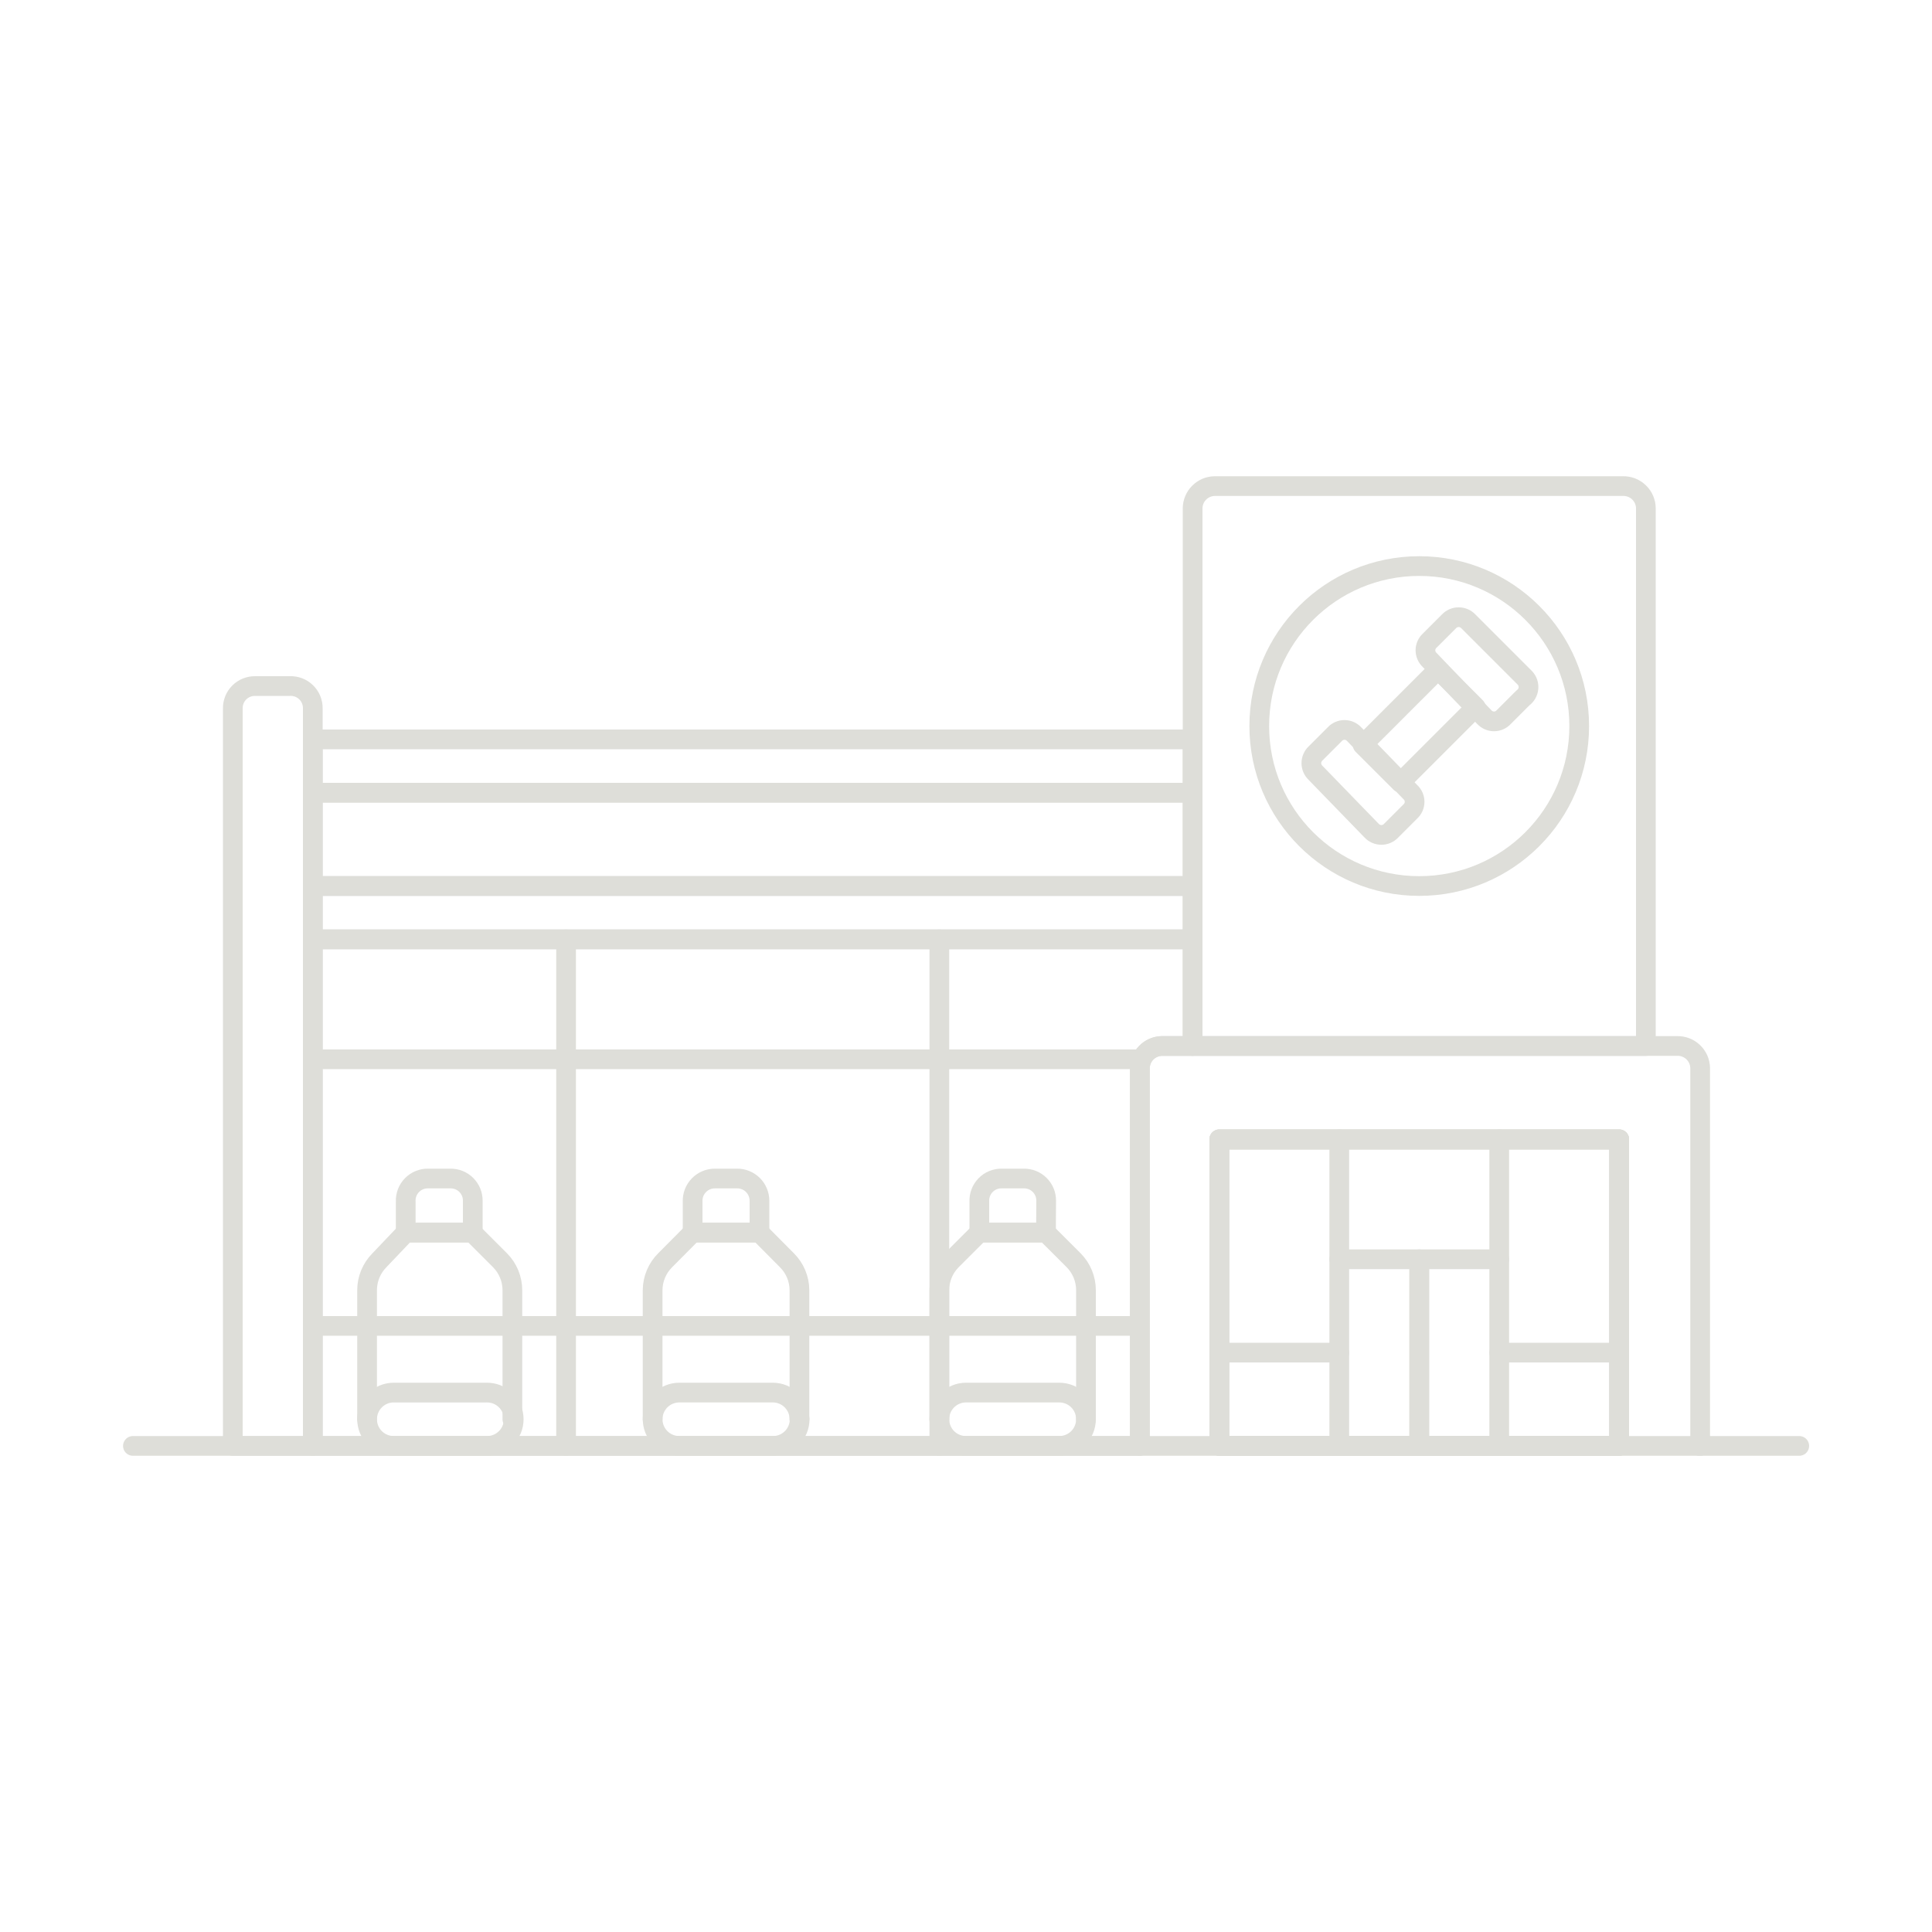 <svg width="98" height="98" viewBox="0 0 98 98" fill="none" xmlns="http://www.w3.org/2000/svg">
<path d="M91.267 73.343H86.191" stroke="#DEDED9" stroke-linecap="round" stroke-linejoin="round"/>
<path d="M82.134 73.343H76.048H71.991H67.934H61.848" stroke="#DEDED9" stroke-linecap="round" stroke-linejoin="round"/>
<path d="M6.742 73.343H11.809H15.866H19.923H24.657H28.714H34.457H39.19H47.648H49H53.733H57.791" stroke="#DEDED9" stroke-linecap="round" stroke-linejoin="round"/>
<path d="M86.24 54.184V73.343H82.134V57.82H61.848V73.343H57.82V54.184C57.823 53.886 57.942 53.601 58.153 53.39C58.364 53.179 58.649 53.06 58.947 53.057H85.064C85.216 53.052 85.367 53.077 85.509 53.132C85.651 53.186 85.78 53.268 85.89 53.373C85.999 53.478 86.087 53.604 86.147 53.743C86.207 53.883 86.239 54.032 86.24 54.184V54.184Z" stroke="#DEDED9" stroke-linecap="round" stroke-linejoin="round"/>
<path d="M82.134 57.791H61.848V73.343H82.134V57.791Z" stroke="#DEDED9" stroke-linecap="round" stroke-linejoin="round"/>
<path d="M83.486 25.784V53.057H60.495V25.784C60.498 25.485 60.617 25.2 60.828 24.99C61.039 24.779 61.324 24.659 61.622 24.657H82.32C82.471 24.653 82.621 24.679 82.762 24.734C82.903 24.788 83.031 24.871 83.139 24.976C83.248 25.081 83.335 25.206 83.394 25.345C83.454 25.483 83.485 25.633 83.486 25.784Z" stroke="#DEDED9" stroke-linecap="round" stroke-linejoin="round"/>
<path d="M60.495 37.505H15.866V40.21H60.495V37.505Z" stroke="#DEDED9" stroke-linecap="round" stroke-linejoin="round"/>
<path d="M60.495 44.943H15.866V47.648H60.495V44.943Z" stroke="#DEDED9" stroke-linecap="round" stroke-linejoin="round"/>
<path d="M24.657 70.639H19.923C19.573 70.651 19.242 70.799 18.999 71.052C18.756 71.304 18.62 71.641 18.62 71.991C18.62 72.35 18.762 72.694 19.016 72.947C19.27 73.201 19.614 73.343 19.972 73.343H24.706C25.064 73.343 25.409 73.201 25.662 72.947C25.916 72.694 26.058 72.35 26.058 71.991V71.991C26.058 71.809 26.022 71.629 25.951 71.462C25.88 71.294 25.776 71.143 25.645 71.017C25.514 70.891 25.359 70.792 25.189 70.727C25.02 70.662 24.838 70.632 24.657 70.639V70.639Z" stroke="#DEDED9" stroke-linecap="round" stroke-linejoin="round"/>
<path d="M18.62 71.991V65.444C18.62 64.875 18.846 64.329 19.247 63.925L20.58 62.524H23.961L25.362 63.925C25.764 64.329 25.989 64.875 25.99 65.444V71.991" stroke="#DEDED9" stroke-linecap="round" stroke-linejoin="round"/>
<path d="M23.981 62.524H20.58V60.946C20.573 60.793 20.598 60.64 20.653 60.497C20.708 60.353 20.792 60.223 20.899 60.114C21.007 60.004 21.136 59.918 21.278 59.861C21.421 59.803 21.573 59.776 21.727 59.78H22.854C23.002 59.779 23.149 59.807 23.286 59.863C23.424 59.919 23.549 60.002 23.653 60.107C23.758 60.212 23.841 60.337 23.898 60.474C23.954 60.612 23.982 60.759 23.981 60.907V62.524Z" stroke="#DEDED9" stroke-linecap="round" stroke-linejoin="round"/>
<path d="M40.552 71.991C40.552 71.813 40.517 71.637 40.45 71.473C40.382 71.309 40.282 71.16 40.156 71.034C40.031 70.909 39.882 70.809 39.718 70.741C39.553 70.673 39.378 70.638 39.2 70.638H34.457C34.098 70.638 33.754 70.781 33.501 71.034C33.247 71.288 33.104 71.632 33.104 71.991C33.104 72.349 33.247 72.693 33.501 72.947C33.754 73.201 34.098 73.343 34.457 73.343H39.2C39.378 73.344 39.555 73.31 39.721 73.243C39.886 73.175 40.036 73.076 40.163 72.95C40.289 72.825 40.39 72.675 40.458 72.51C40.527 72.346 40.562 72.169 40.562 71.991H40.552Z" stroke="#DEDED9" stroke-linecap="round" stroke-linejoin="round"/>
<path d="M33.104 71.991V65.444C33.107 64.874 33.336 64.327 33.741 63.925L35.133 62.524H38.524L39.915 63.925C40.32 64.327 40.55 64.874 40.552 65.444V71.991" stroke="#DEDED9" stroke-linecap="round" stroke-linejoin="round"/>
<path d="M38.524 62.524H35.133V60.946C35.128 60.795 35.153 60.644 35.207 60.503C35.261 60.361 35.344 60.233 35.449 60.124C35.554 60.015 35.68 59.928 35.819 59.869C35.959 59.81 36.109 59.78 36.26 59.78H37.387C37.536 59.779 37.683 59.807 37.821 59.863C37.959 59.919 38.085 60.002 38.19 60.106C38.296 60.211 38.38 60.336 38.437 60.473C38.494 60.611 38.524 60.758 38.524 60.907V62.524Z" stroke="#DEDED9" stroke-linecap="round" stroke-linejoin="round"/>
<path d="M55.086 71.991C55.086 71.632 54.943 71.288 54.69 71.034C54.436 70.781 54.092 70.638 53.733 70.638H49C48.822 70.638 48.647 70.673 48.483 70.741C48.318 70.809 48.169 70.909 48.044 71.034C47.918 71.16 47.819 71.309 47.751 71.473C47.683 71.637 47.648 71.813 47.648 71.991C47.648 72.168 47.683 72.344 47.751 72.508C47.819 72.672 47.918 72.821 48.044 72.947C48.169 73.073 48.318 73.172 48.483 73.24C48.647 73.308 48.822 73.343 49 73.343H53.733C54.092 73.343 54.436 73.201 54.69 72.947C54.943 72.693 55.086 72.349 55.086 71.991V71.991Z" stroke="#DEDED9" stroke-linecap="round" stroke-linejoin="round"/>
<path d="M47.648 71.991V65.444C47.648 64.875 47.873 64.329 48.275 63.925L49.676 62.524H53.057L54.459 63.925C54.86 64.329 55.086 64.875 55.086 65.444V71.991" stroke="#DEDED9" stroke-linecap="round" stroke-linejoin="round"/>
<path d="M53.057 62.524H49.676V60.946C49.669 60.794 49.694 60.643 49.748 60.501C49.801 60.359 49.883 60.23 49.989 60.121C50.094 60.011 50.221 59.925 50.361 59.866C50.501 59.808 50.651 59.778 50.803 59.78H51.94C52.088 59.779 52.236 59.807 52.373 59.863C52.51 59.919 52.635 60.002 52.74 60.107C52.845 60.212 52.928 60.337 52.984 60.474C53.04 60.611 53.068 60.758 53.067 60.907L53.057 62.524Z" stroke="#DEDED9" stroke-linecap="round" stroke-linejoin="round"/>
<path d="M60.495 47.648V53.057H58.918C58.625 53.067 58.347 53.19 58.142 53.4C57.938 53.61 57.822 53.891 57.82 54.184V73.343H15.866V47.648H60.495Z" stroke="#DEDED9" stroke-linecap="round" stroke-linejoin="round"/>
<path d="M82.134 57.791H61.848V73.343H82.134V57.791Z" stroke="#DEDED9" stroke-linecap="round" stroke-linejoin="round"/>
<path d="M11.809 73.343H15.866V35.927C15.868 35.775 15.838 35.625 15.78 35.485C15.721 35.345 15.634 35.218 15.525 35.113C15.416 35.007 15.287 34.925 15.145 34.871C15.003 34.818 14.852 34.793 14.7 34.8H12.936C12.788 34.799 12.64 34.827 12.503 34.883C12.366 34.939 12.241 35.022 12.136 35.127C12.031 35.232 11.948 35.357 11.892 35.494C11.836 35.631 11.808 35.779 11.809 35.927V73.343Z" stroke="#DEDED9" stroke-linecap="round" stroke-linejoin="round"/>
<path d="M60.495 40.209H15.866V44.943H60.495V40.209Z" stroke="#DEDED9" stroke-linecap="round" stroke-linejoin="round"/>
<path d="M82.134 57.791H61.848V73.343H82.134V57.791Z" stroke="#DEDED9" stroke-linecap="round" stroke-linejoin="round"/>
<path d="M71.991 63.876H67.934V73.343H71.991V63.876Z" stroke="#DEDED9" stroke-linecap="round" stroke-linejoin="round"/>
<path d="M76.048 63.876H71.991V73.343H76.048V63.876Z" stroke="#DEDED9" stroke-linecap="round" stroke-linejoin="round"/>
<path d="M71.991 44.943C76.472 44.943 80.105 41.31 80.105 36.828C80.105 32.347 76.472 28.714 71.991 28.714C67.509 28.714 63.876 32.347 63.876 36.828C63.876 41.31 67.509 44.943 71.991 44.943Z" stroke="#DEDED9" stroke-linecap="round" stroke-linejoin="round"/>
<path d="M71.54 41.16L70.56 42.14C70.497 42.207 70.421 42.259 70.337 42.296C70.252 42.332 70.162 42.35 70.07 42.35C69.978 42.35 69.888 42.332 69.803 42.296C69.719 42.259 69.643 42.207 69.58 42.14L66.728 39.2C66.662 39.137 66.609 39.061 66.573 38.977C66.537 38.892 66.518 38.802 66.518 38.71C66.518 38.618 66.537 38.528 66.573 38.444C66.609 38.359 66.662 38.283 66.728 38.22L67.708 37.24C67.771 37.172 67.846 37.118 67.931 37.081C68.015 37.044 68.106 37.025 68.198 37.025C68.29 37.025 68.381 37.044 68.466 37.081C68.55 37.118 68.626 37.172 68.688 37.24L71.54 40.18C71.608 40.242 71.662 40.318 71.699 40.403C71.736 40.487 71.755 40.578 71.755 40.67C71.755 40.762 71.736 40.853 71.699 40.938C71.662 41.022 71.608 41.098 71.54 41.16Z" stroke="#DEDED9" stroke-linecap="round" stroke-linejoin="round"/>
<path d="M77.253 35.398L76.273 36.378C76.211 36.445 76.135 36.499 76.051 36.536C75.967 36.573 75.876 36.592 75.783 36.592C75.691 36.592 75.6 36.573 75.516 36.536C75.432 36.499 75.356 36.445 75.293 36.378L72.52 33.477C72.452 33.414 72.398 33.339 72.361 33.254C72.324 33.17 72.305 33.079 72.305 32.987C72.305 32.895 72.324 32.804 72.361 32.719C72.398 32.635 72.452 32.559 72.52 32.497L73.5 31.517C73.563 31.45 73.639 31.398 73.723 31.361C73.808 31.325 73.898 31.307 73.99 31.307C74.082 31.307 74.172 31.325 74.257 31.361C74.341 31.398 74.417 31.45 74.48 31.517L77.351 34.388C77.417 34.458 77.467 34.542 77.498 34.632C77.528 34.723 77.539 34.82 77.53 34.915C77.521 35.011 77.491 35.103 77.444 35.186C77.396 35.269 77.331 35.341 77.253 35.398V35.398Z" stroke="#DEDED9" stroke-linecap="round" stroke-linejoin="round"/>
<path d="M72.944 33.959L69.119 37.784L71.032 39.696L74.857 35.871L72.944 33.959Z" stroke="#DEDED9" stroke-linecap="round" stroke-linejoin="round"/>
<path d="M67.934 63.876V57.791" stroke="#DEDED9" stroke-linecap="round" stroke-linejoin="round"/>
<path d="M76.048 63.876V57.791" stroke="#DEDED9" stroke-linecap="round" stroke-linejoin="round"/>
<path d="M76.048 68.61H82.134" stroke="#DEDED9" stroke-linecap="round" stroke-linejoin="round"/>
<path d="M67.934 68.61H61.848" stroke="#DEDED9" stroke-linecap="round" stroke-linejoin="round"/>
<path d="M28.714 47.648V73.343" stroke="#DEDED9" stroke-linecap="round" stroke-linejoin="round"/>
<path d="M47.648 47.648V73.343" stroke="#DEDED9" stroke-linecap="round" stroke-linejoin="round"/>
<path d="M15.866 53.733H57.791" stroke="#DEDED9" stroke-linecap="round" stroke-linejoin="round"/>
<path d="M15.866 67.257H57.791" stroke="#DEDED9" stroke-linecap="round" stroke-linejoin="round"/>
</svg>
